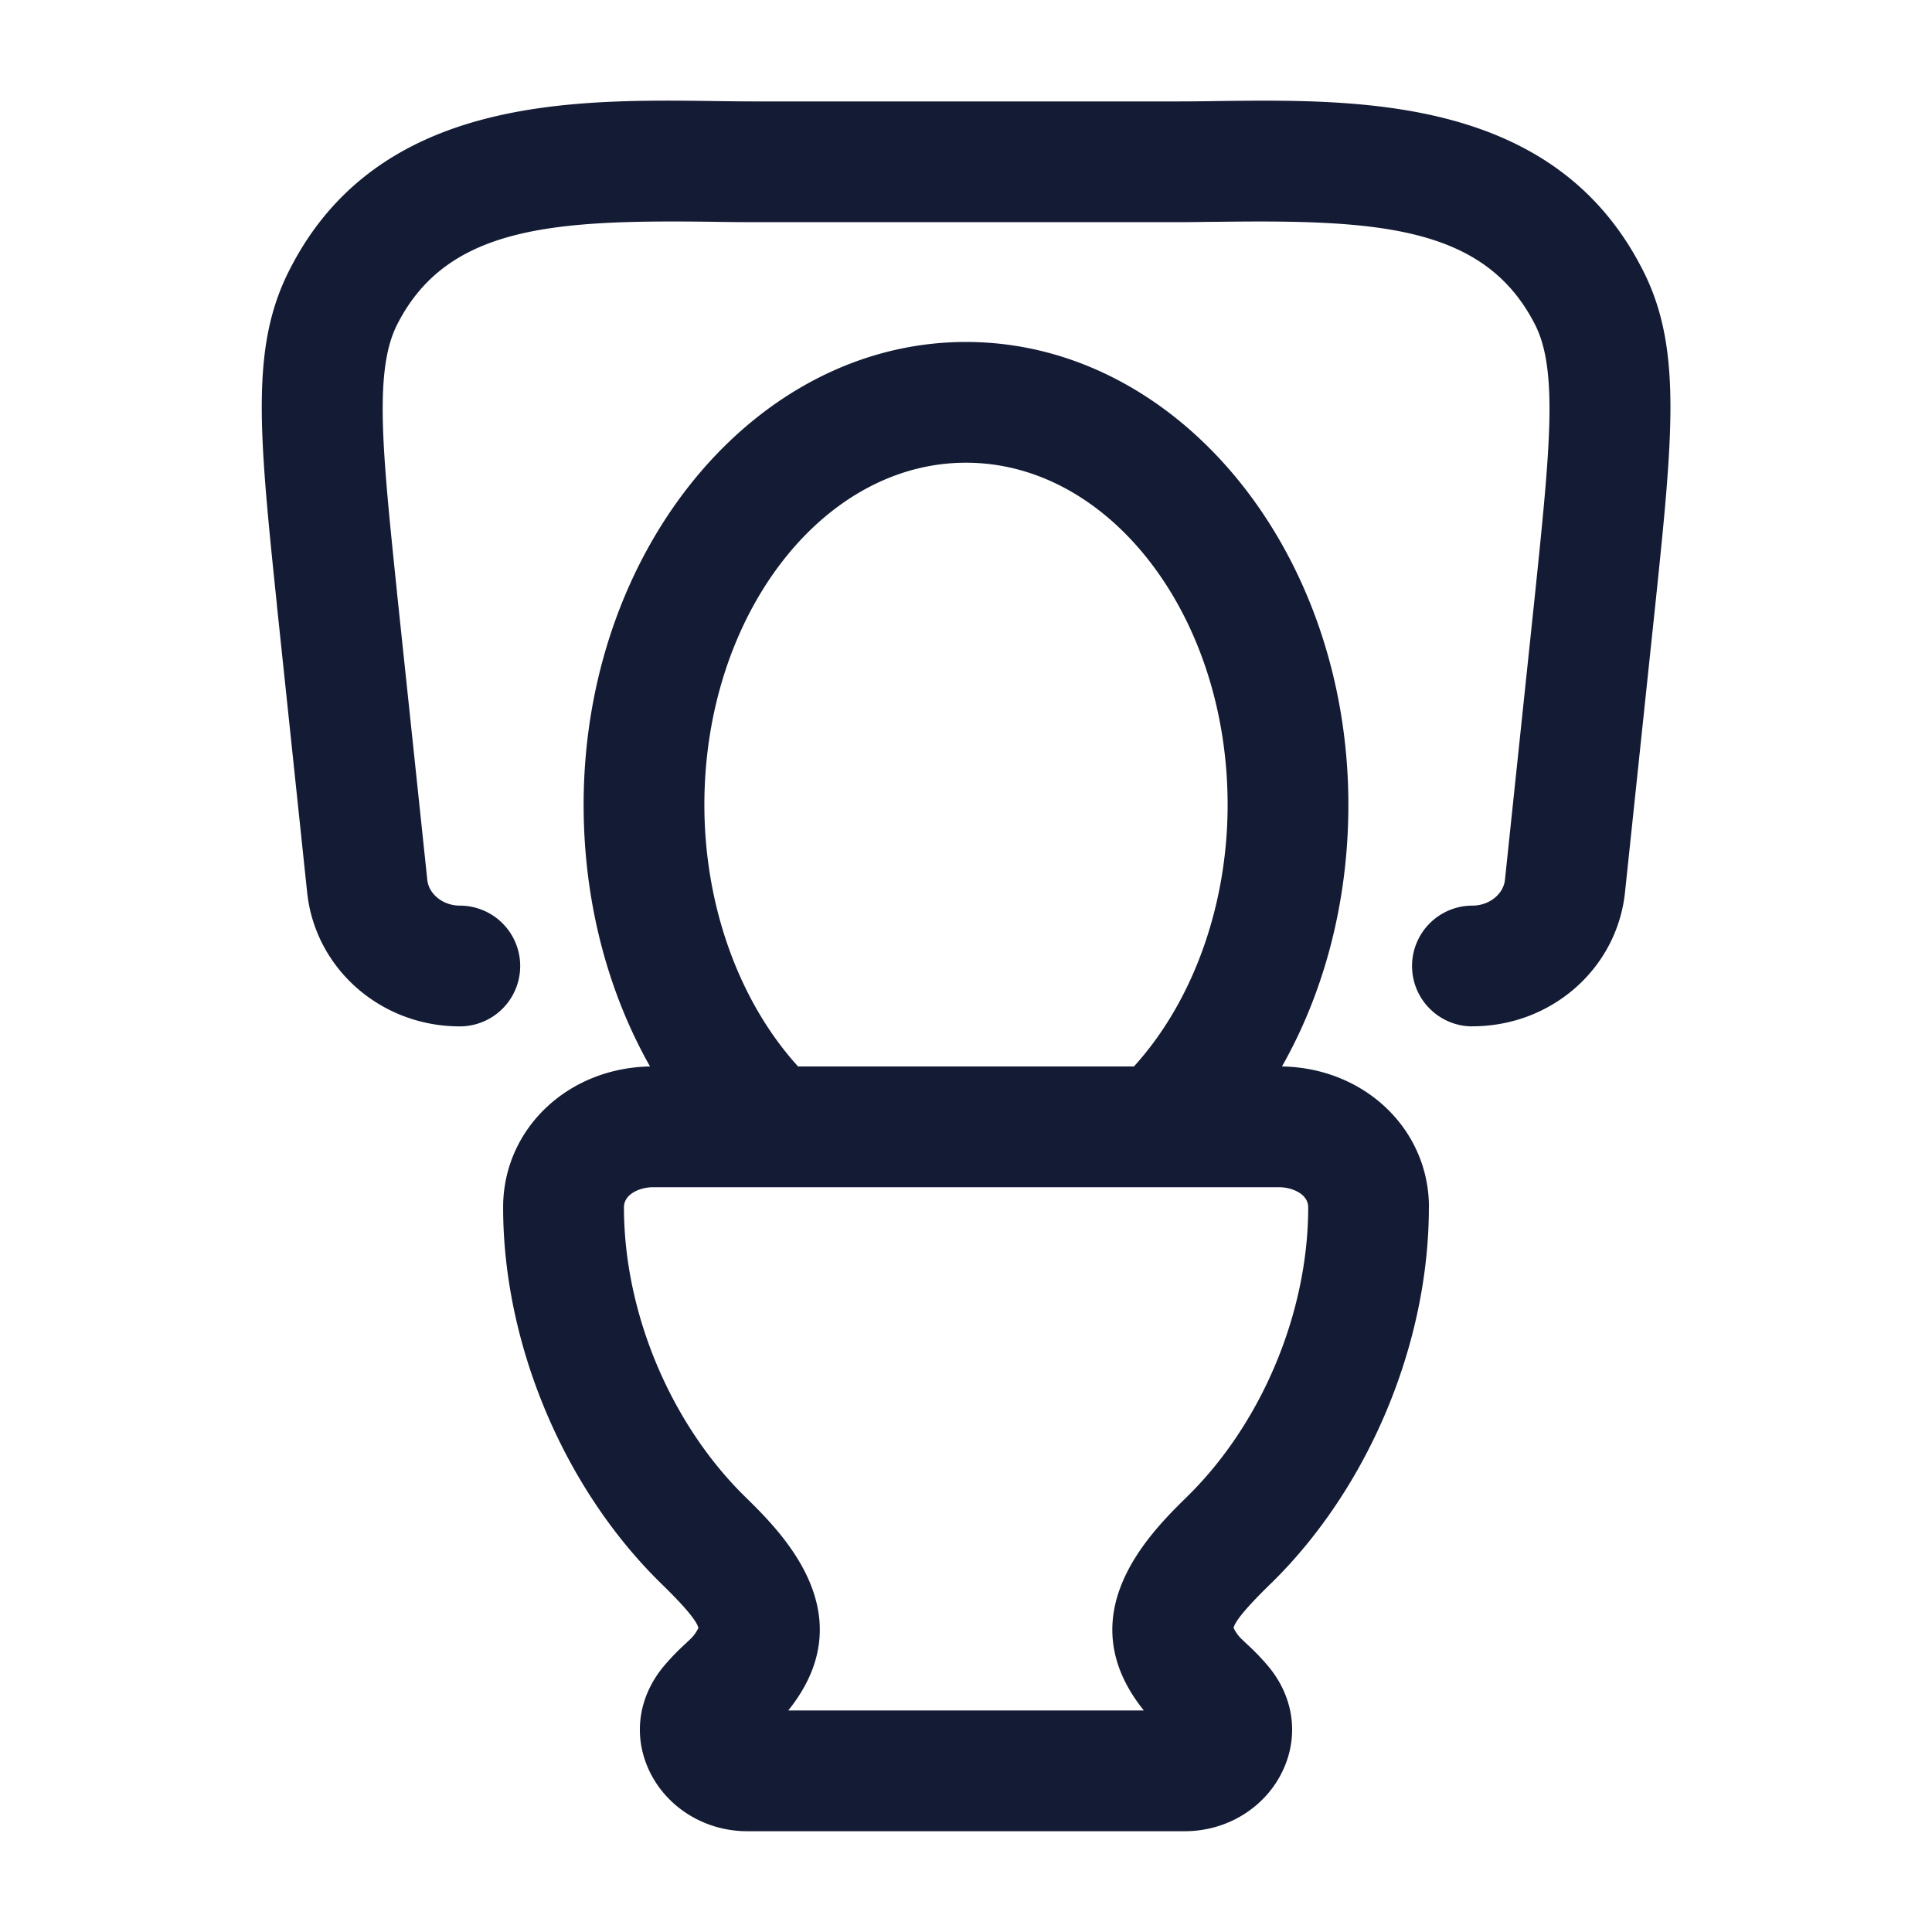 <svg xmlns="http://www.w3.org/2000/svg" width="24" height="24" fill="none"><path fill="#141B34" fill-rule="evenodd" d="M17.541 12c0 .414.336.75.75.75v-.001c.978 0 1.793-.713 1.895-1.661l.37-3.511.006-.055c.223-2.148.334-3.226-.164-4.185-1.094-2.132-3.496-2.103-5.253-2.082h-.006q-.28.005-.548.005h-5.18a34 34 0 0 1-.548-.005C7.105 1.233 4.7 1.203 3.606 3.334c-.5.96-.388 2.038-.166 4.182v.006l.376 3.568c.102.946.917 1.66 1.896 1.66a.75.75 0 0 0 0-1.5c-.207 0-.385-.141-.404-.32l-.37-3.508-.006-.055-.001-.016c-.184-1.781-.286-2.764.008-3.33.624-1.216 1.952-1.291 3.905-1.266q.289.005.567.005h5.18q.205 0 .418-.004l.15-.001c1.953-.024 3.28.05 3.906 1.27.292.563.19 1.544.007 3.324l-.002.019-.375 3.562c-.019.179-.197.32-.404.32a.75.75 0 0 0-.75.75m.21 2.998c0-.97-.8-1.733-1.826-1.75.534-.942.825-2.066.825-3.25 0-3.17-2.13-5.75-4.75-5.75s-4.75 2.58-4.75 5.75c0 1.184.292 2.308.825 3.25-1.026.018-1.825.78-1.825 1.75 0 1.694.75 3.482 1.955 4.665.134.131.442.433.471.56a.5.5 0 0 1-.088.127l-.072.068a3 3 0 0 0-.259.267c-.323.378-.397.861-.199 1.296.213.466.693.767 1.223.767h5.438c.53 0 1.01-.3 1.223-.767.198-.435.124-.919-.199-1.296a3 3 0 0 0-.259-.267l-.072-.068a.5.5 0 0 1-.088-.128c.028-.123.324-.414.462-.55l.01-.009c1.205-1.183 1.954-2.97 1.954-4.665m-2.5-5c0 1.251-.431 2.444-1.164 3.25H9.914c-.733-.806-1.164-1.999-1.164-3.25 0-2.343 1.458-4.25 3.25-4.25s3.25 1.907 3.25 4.25m-5.458 11.25h4.417c-.956-1.19.084-2.21.537-2.655.928-.91 1.505-2.288 1.505-3.595 0-.172-.21-.25-.36-.25h-7.78c-.15 0-.36.078-.36.25 0 1.306.577 2.684 1.505 3.595.453.444 1.493 1.464.536 2.655" clip-rule="evenodd"/></svg>